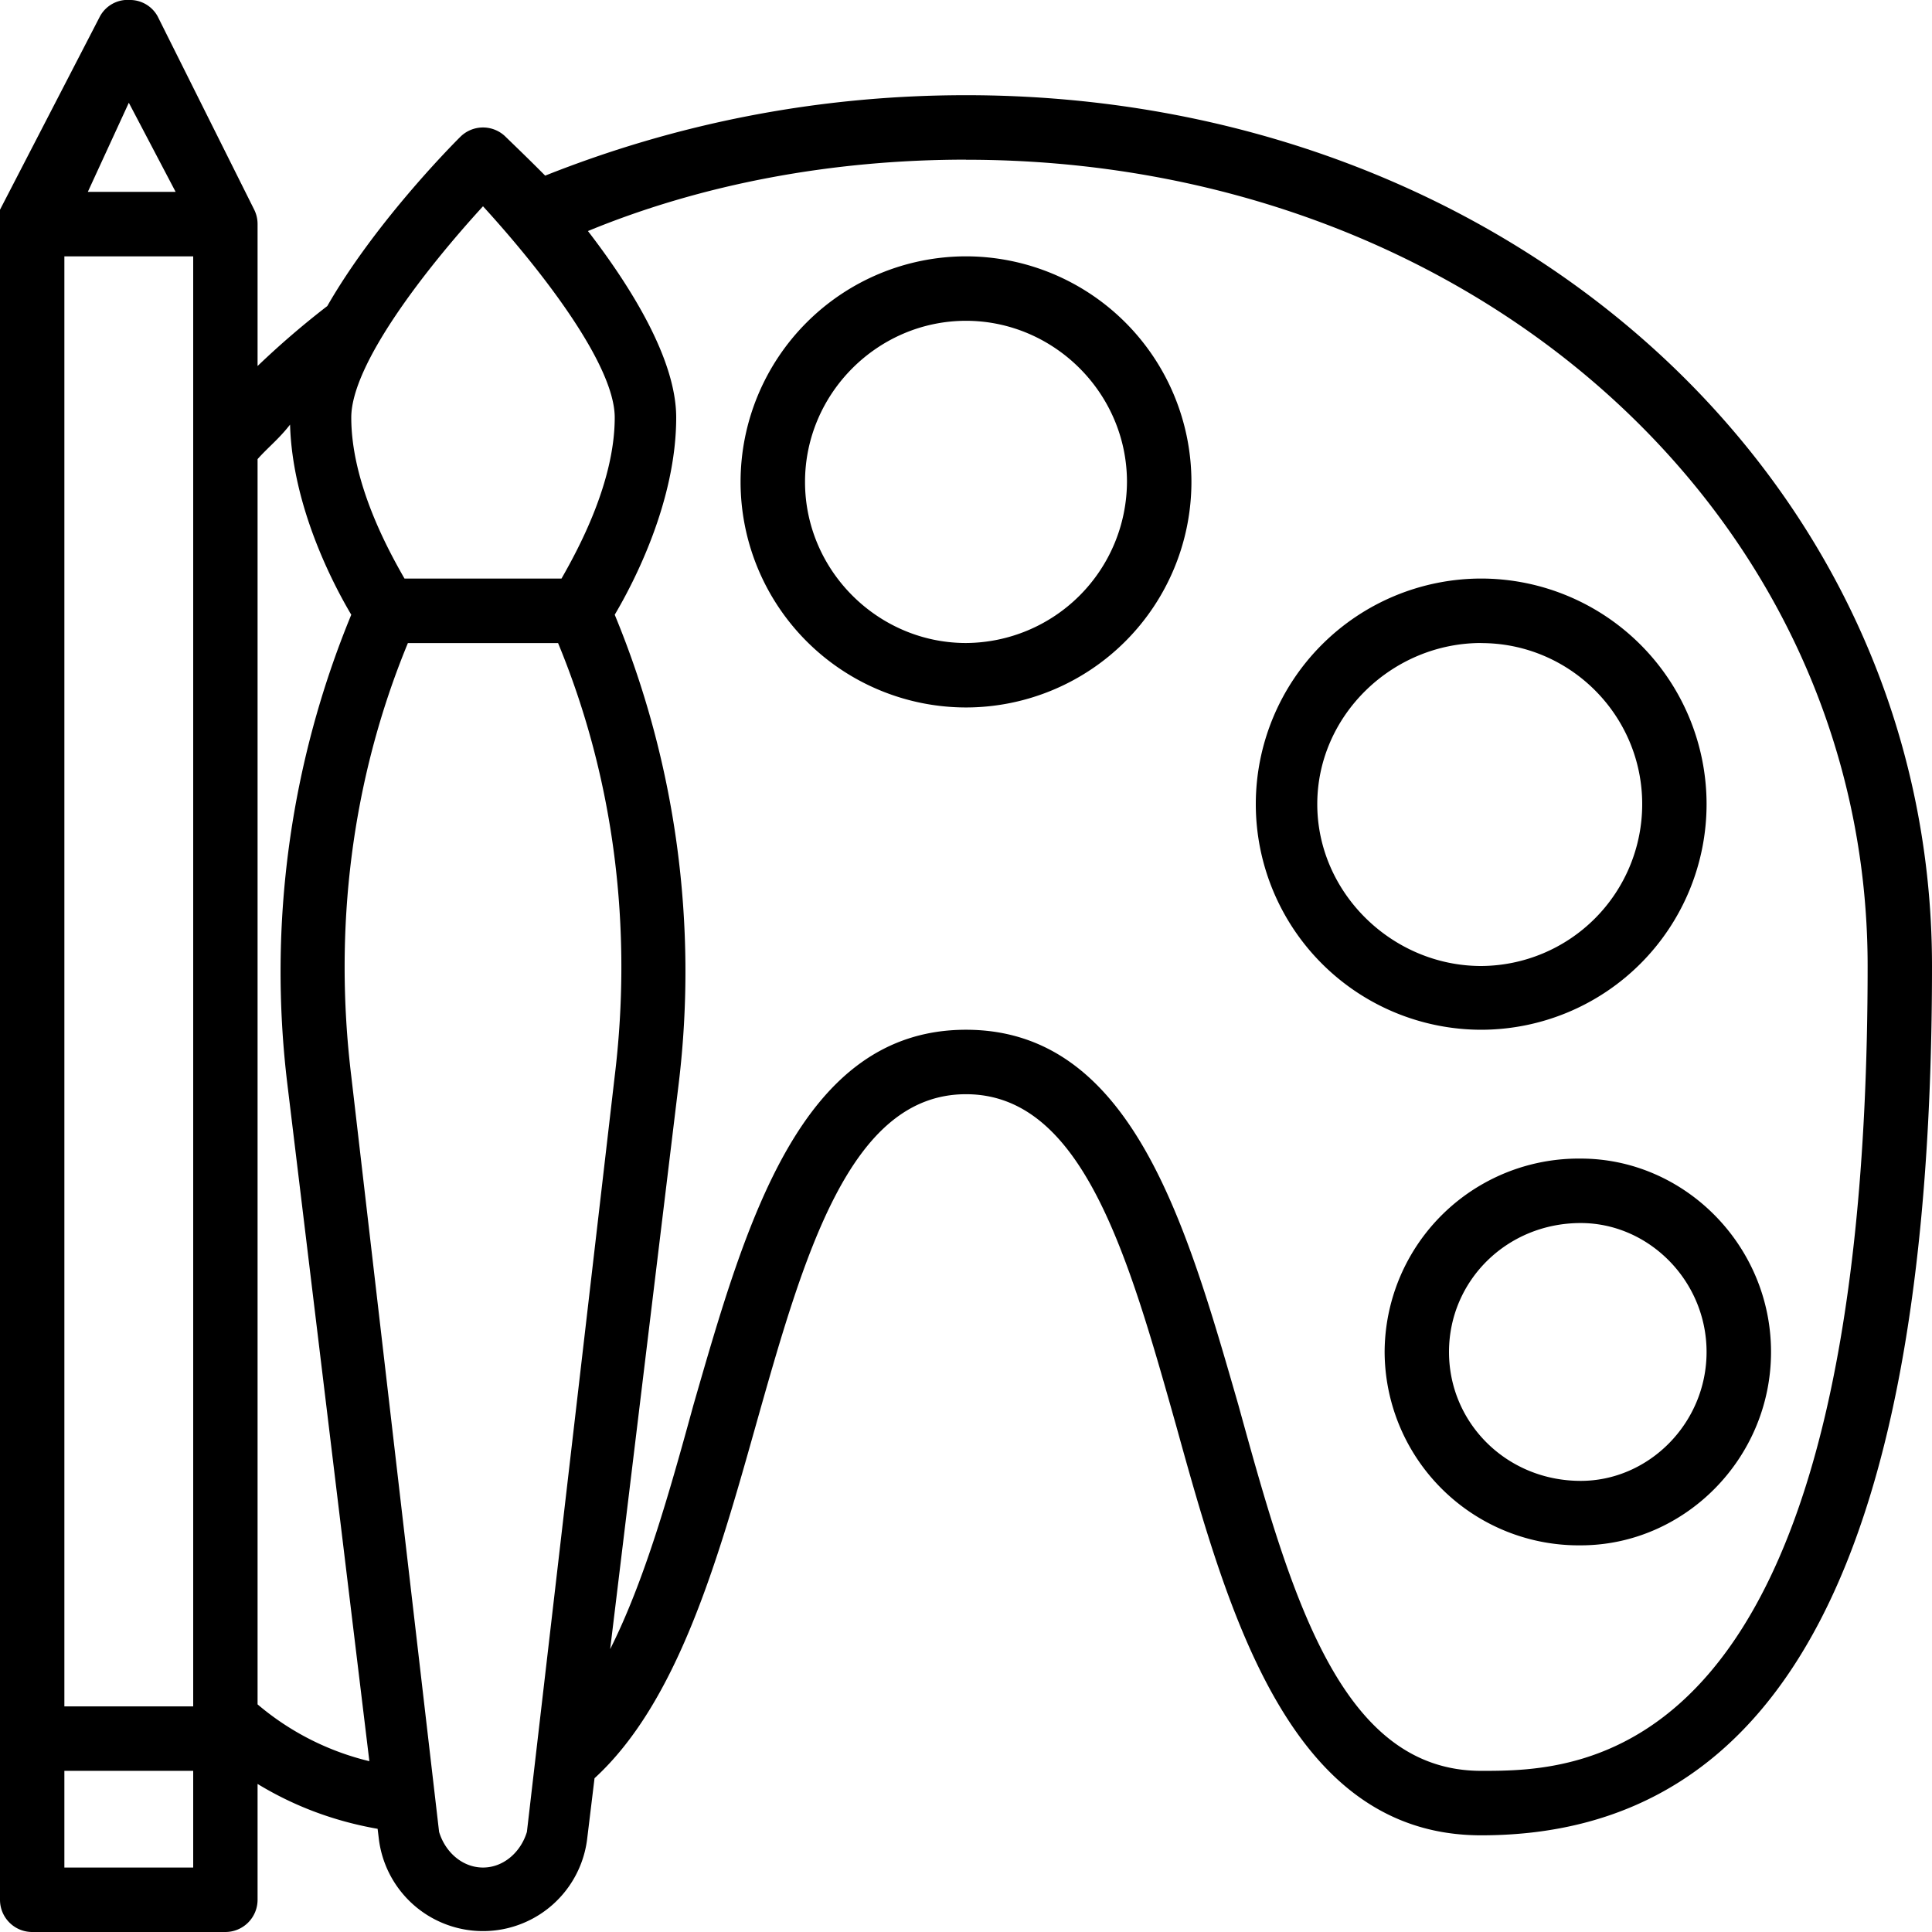 <svg xmlns="http://www.w3.org/2000/svg" width="22" height="22" viewBox="0 0 22 22"><g><g><g><path d="M.733 20.165H2.2v1.101H.733zM18 13.927c.776 0 1.433.659 1.433 1.468 0 .81-.657 1.468-1.433 1.468-.842 0-1.5-.658-1.5-1.468 0-.81.658-1.468 1.5-1.468zm0-.734a2.21 2.21 0 0 0-2.233 2.202A2.21 2.21 0 0 0 18 17.597c1.18 0 2.167-.988 2.167-2.202S19.18 13.193 18 13.193zm-1.133-5.87c1.01 0 1.833.822 1.833 1.834A1.843 1.843 0 0 1 16.867 11C15.856 11 15 10.169 15 9.157s.856-1.835 1.867-1.835zm-12.222 0h1.71c.645 1.56.848 3.26.645 4.93L6 20.86c-.07.232-.267.406-.5.406-.233 0-.43-.174-.5-.406l-1-8.606c-.203-1.672 0-3.371.645-4.932zm12.222-.735A2.57 2.57 0 0 0 14.3 9.157a2.57 2.57 0 0 0 2.567 2.569 2.57 2.57 0 0 0 2.566-2.569 2.57 2.57 0 0 0-2.566-2.569zM3.303 4.835c.026.92.48 1.8.697 2.165a10.659 10.659 0 0 0-.728 5.343l.934 7.712a3.077 3.077 0 0 1-1.273-.647V5.228c.119-.134.242-.228.37-.393zM11 3.653c1 0 1.833.823 1.833 1.835A1.843 1.843 0 0 1 11 7.322c-1 0-1.833-.823-1.833-1.834 0-1.012.833-1.835 1.833-1.835zm0-.734a2.57 2.57 0 0 0-2.567 2.569A2.57 2.57 0 0 0 11 8.056a2.57 2.57 0 0 0 2.567-2.568A2.57 2.57 0 0 0 11 2.919zm-10.267 0H2.2v16.512H.733zm4.767-.57C6.15 3.06 7 4.147 7 4.754c0 .741-.42 1.508-.606 1.834H4.606C4.42 6.263 4 5.5 4 4.754c0-.606.85-1.695 1.5-2.405zm5.5-.53c5.757 0 10.267 4.029 10.267 9.181 0 9.165-3.267 9.165-4.4 9.165-1.605 0-2.168-2-2.765-4.165-.599-2.078-1.218-4.274-3.102-4.274-1.885 0-2.505 2.197-3.104 4.274-.274 1-.556 2-.948 2.779l.78-6.436C7.948 10.528 7.696 8.683 7 7c.222-.375.7-1.297.7-2.246 0-.657-.507-1.476-1.005-2.123C8 2.093 9.48 1.818 11 1.818zM1.467 1.17L2 2.185H1zm0-1.171a.359.359 0 0 0-.328.186L0 2.388v19.245c0 .203.164.367.367.367h2.2a.367.367 0 0 0 .366-.367v-1.319c.414.252.87.424 1.367.511l.015.124a1.195 1.195 0 0 0 2.37 0l.085-.7c.94-.862 1.396-2.453 1.832-4.002C9.152 14.3 9.67 12.46 11 12.46s1.847 1.838 2.396 3.785c.604 2.181 1.311 4.654 3.47 4.654C20.322 20.9 22 17.66 22 11c0-5.564-4.832-9.916-11-9.916-1.695 0-3.304.324-4.792.916-.208-.21-.394-.387-.449-.441a.366.366 0 0 0-.518 0c-.136.135-.985 1.003-1.514 1.926a9.79 9.79 0 0 0-.794.683V2.552a.369.369 0 0 0-.038-.164L1.795.186A.359.359 0 0 0 1.467 0z"/></g></g></g></svg>